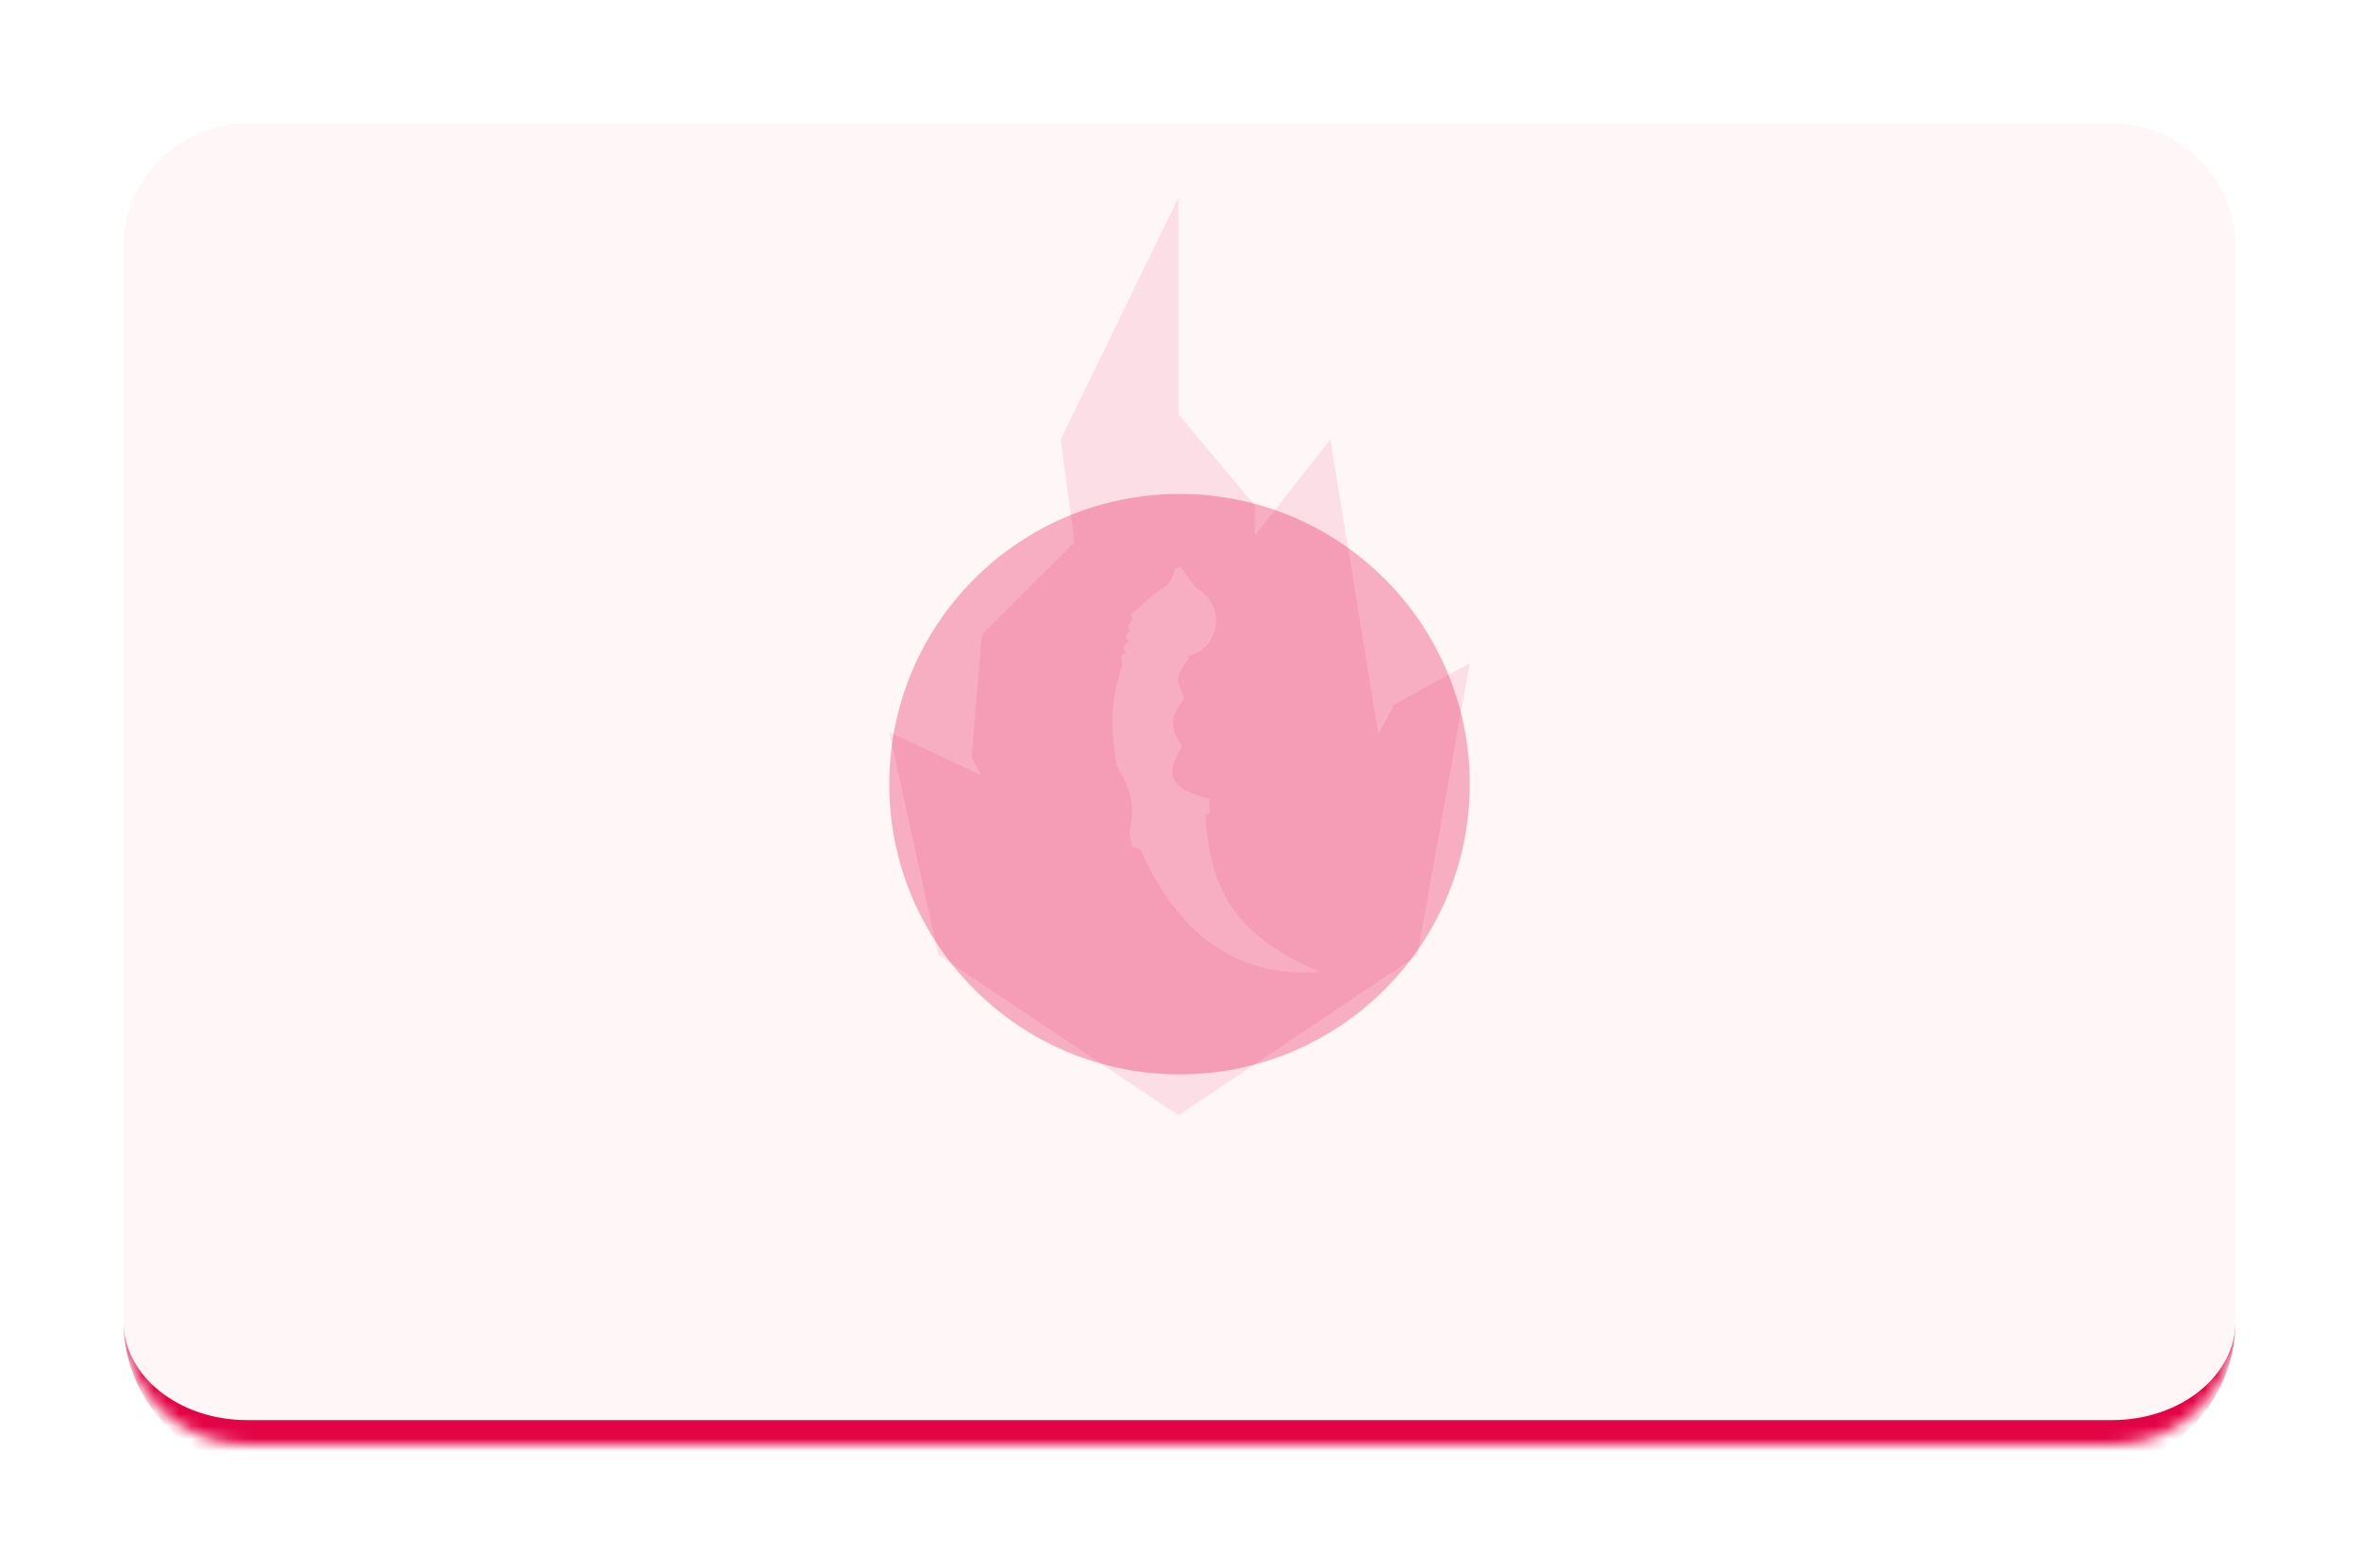 <svg xmlns="http://www.w3.org/2000/svg" width="191" height="127" viewBox="0 0 191 127" fill="none">
  <g filter="url(#filter0_d_1020_2139)">
    <mask id="path-1-inside-1_1020_2139" fill="white">
      <path d="M10 16C10 10.477 14.477 6 20 6H171C176.523 6 181 10.477 181 16V103C181 108.523 176.523 113 171 113H20C14.477 113 10 108.523 10 103V16Z"/>
    </mask>
    <path d="M10 16C10 10.477 14.477 6 20 6H171C176.523 6 181 10.477 181 16V103C181 108.523 176.523 113 171 113H20C14.477 113 10 108.523 10 103V16Z" fill="#FF4D55" fill-opacity="0.05" shape-rendering="crispEdges"/>
    <path d="M10 6H181H10ZM181 103C181 109.627 175.627 115 169 115H22C15.373 115 10 109.627 10 103C10 107.418 14.477 111 20 111H171C176.523 111 181 107.418 181 103ZM10 113V6V113ZM181 6V113V6Z" fill="#E30446" mask="url(#path-1-inside-1_1020_2139)"/>
  </g>
  <g filter="url(#filter1_f_1020_2139)">
    <circle cx="95.5" cy="63.5" r="23.5" fill="#E30446" fill-opacity="0.3"/>
  </g>
  <g opacity="0.1">
    <path d="M112.894 57.04L111.599 59.443L107.714 35.596L101.609 43.36V40.957L95.41 33.562V16L85.882 35.596L86.992 43.915L79.499 51.402L78.667 61.292L79.435 62.778L72 59.286L75.969 77.318L95.411 90.316L114.745 77.375L119 53.713L112.894 57.04ZM92.313 68.729L91.666 68.575L91.455 67.474C91.918 65.212 91.625 64.023 90.402 61.967C89.905 58.674 89.91 56.86 90.895 53.729C90.703 53.268 90.786 53.082 91.158 52.846C90.915 52.464 90.941 52.243 91.421 51.963C91.065 51.572 91.062 51.385 91.511 51.144L91.32 50.625C91.722 50.322 91.744 50.125 91.583 49.742L92.32 49.076L93.512 48.047L93.526 48.072C93.731 47.886 93.965 47.727 94.224 47.602C94.707 47.243 94.904 46.842 95.12 46.077L95.574 45.91L96.848 47.628C97.487 47.953 98.01 48.509 98.278 49.234C98.843 50.762 98.062 52.458 96.533 53.023C96.407 53.069 96.28 53.106 96.153 53.135L96.251 53.323C96.203 53.391 96.158 53.455 96.115 53.516C95.6 54.245 95.395 54.535 95.378 55.217L95.889 56.6C94.722 58.042 94.635 58.863 95.72 60.396C94.273 62.871 94.691 63.803 97.902 64.7L97.939 65.865L97.594 65.993C97.982 72.424 100.245 75.821 106.817 78.7C100.122 79.207 95.349 75.635 92.313 68.729Z" fill="#E30446"/>
  </g>
  <defs>
    <filter id="filter0_d_1020_2139" x="0" y="0" width="191" height="127" filterUnits="userSpaceOnUse" color-interpolation-filters="sRGB">
      <feFlood flood-opacity="0" result="BackgroundImageFix"/>
      <feColorMatrix in="SourceAlpha" type="matrix" values="0 0 0 0 0 0 0 0 0 0 0 0 0 0 0 0 0 0 127 0" result="hardAlpha"/>
      <feOffset dy="4"/>
      <feGaussianBlur stdDeviation="5"/>
      <feComposite in2="hardAlpha" operator="out"/>
      <feColorMatrix type="matrix" values="0 0 0 0 0 0 0 0 0 0 0 0 0 0 0 0 0 0 0.1 0"/>
      <feBlend mode="normal" in2="BackgroundImageFix" result="effect1_dropShadow_1020_2139"/>
      <feBlend mode="normal" in="SourceGraphic" in2="effect1_dropShadow_1020_2139" result="shape"/>
    </filter>
    <filter id="filter1_f_1020_2139" x="52" y="20" width="87" height="87" filterUnits="userSpaceOnUse" color-interpolation-filters="sRGB">
      <feFlood flood-opacity="0" result="BackgroundImageFix"/>
      <feBlend mode="normal" in="SourceGraphic" in2="BackgroundImageFix" result="shape"/>
      <feGaussianBlur stdDeviation="10" result="effect1_foregroundBlur_1020_2139"/>
    </filter>
  </defs>
</svg>